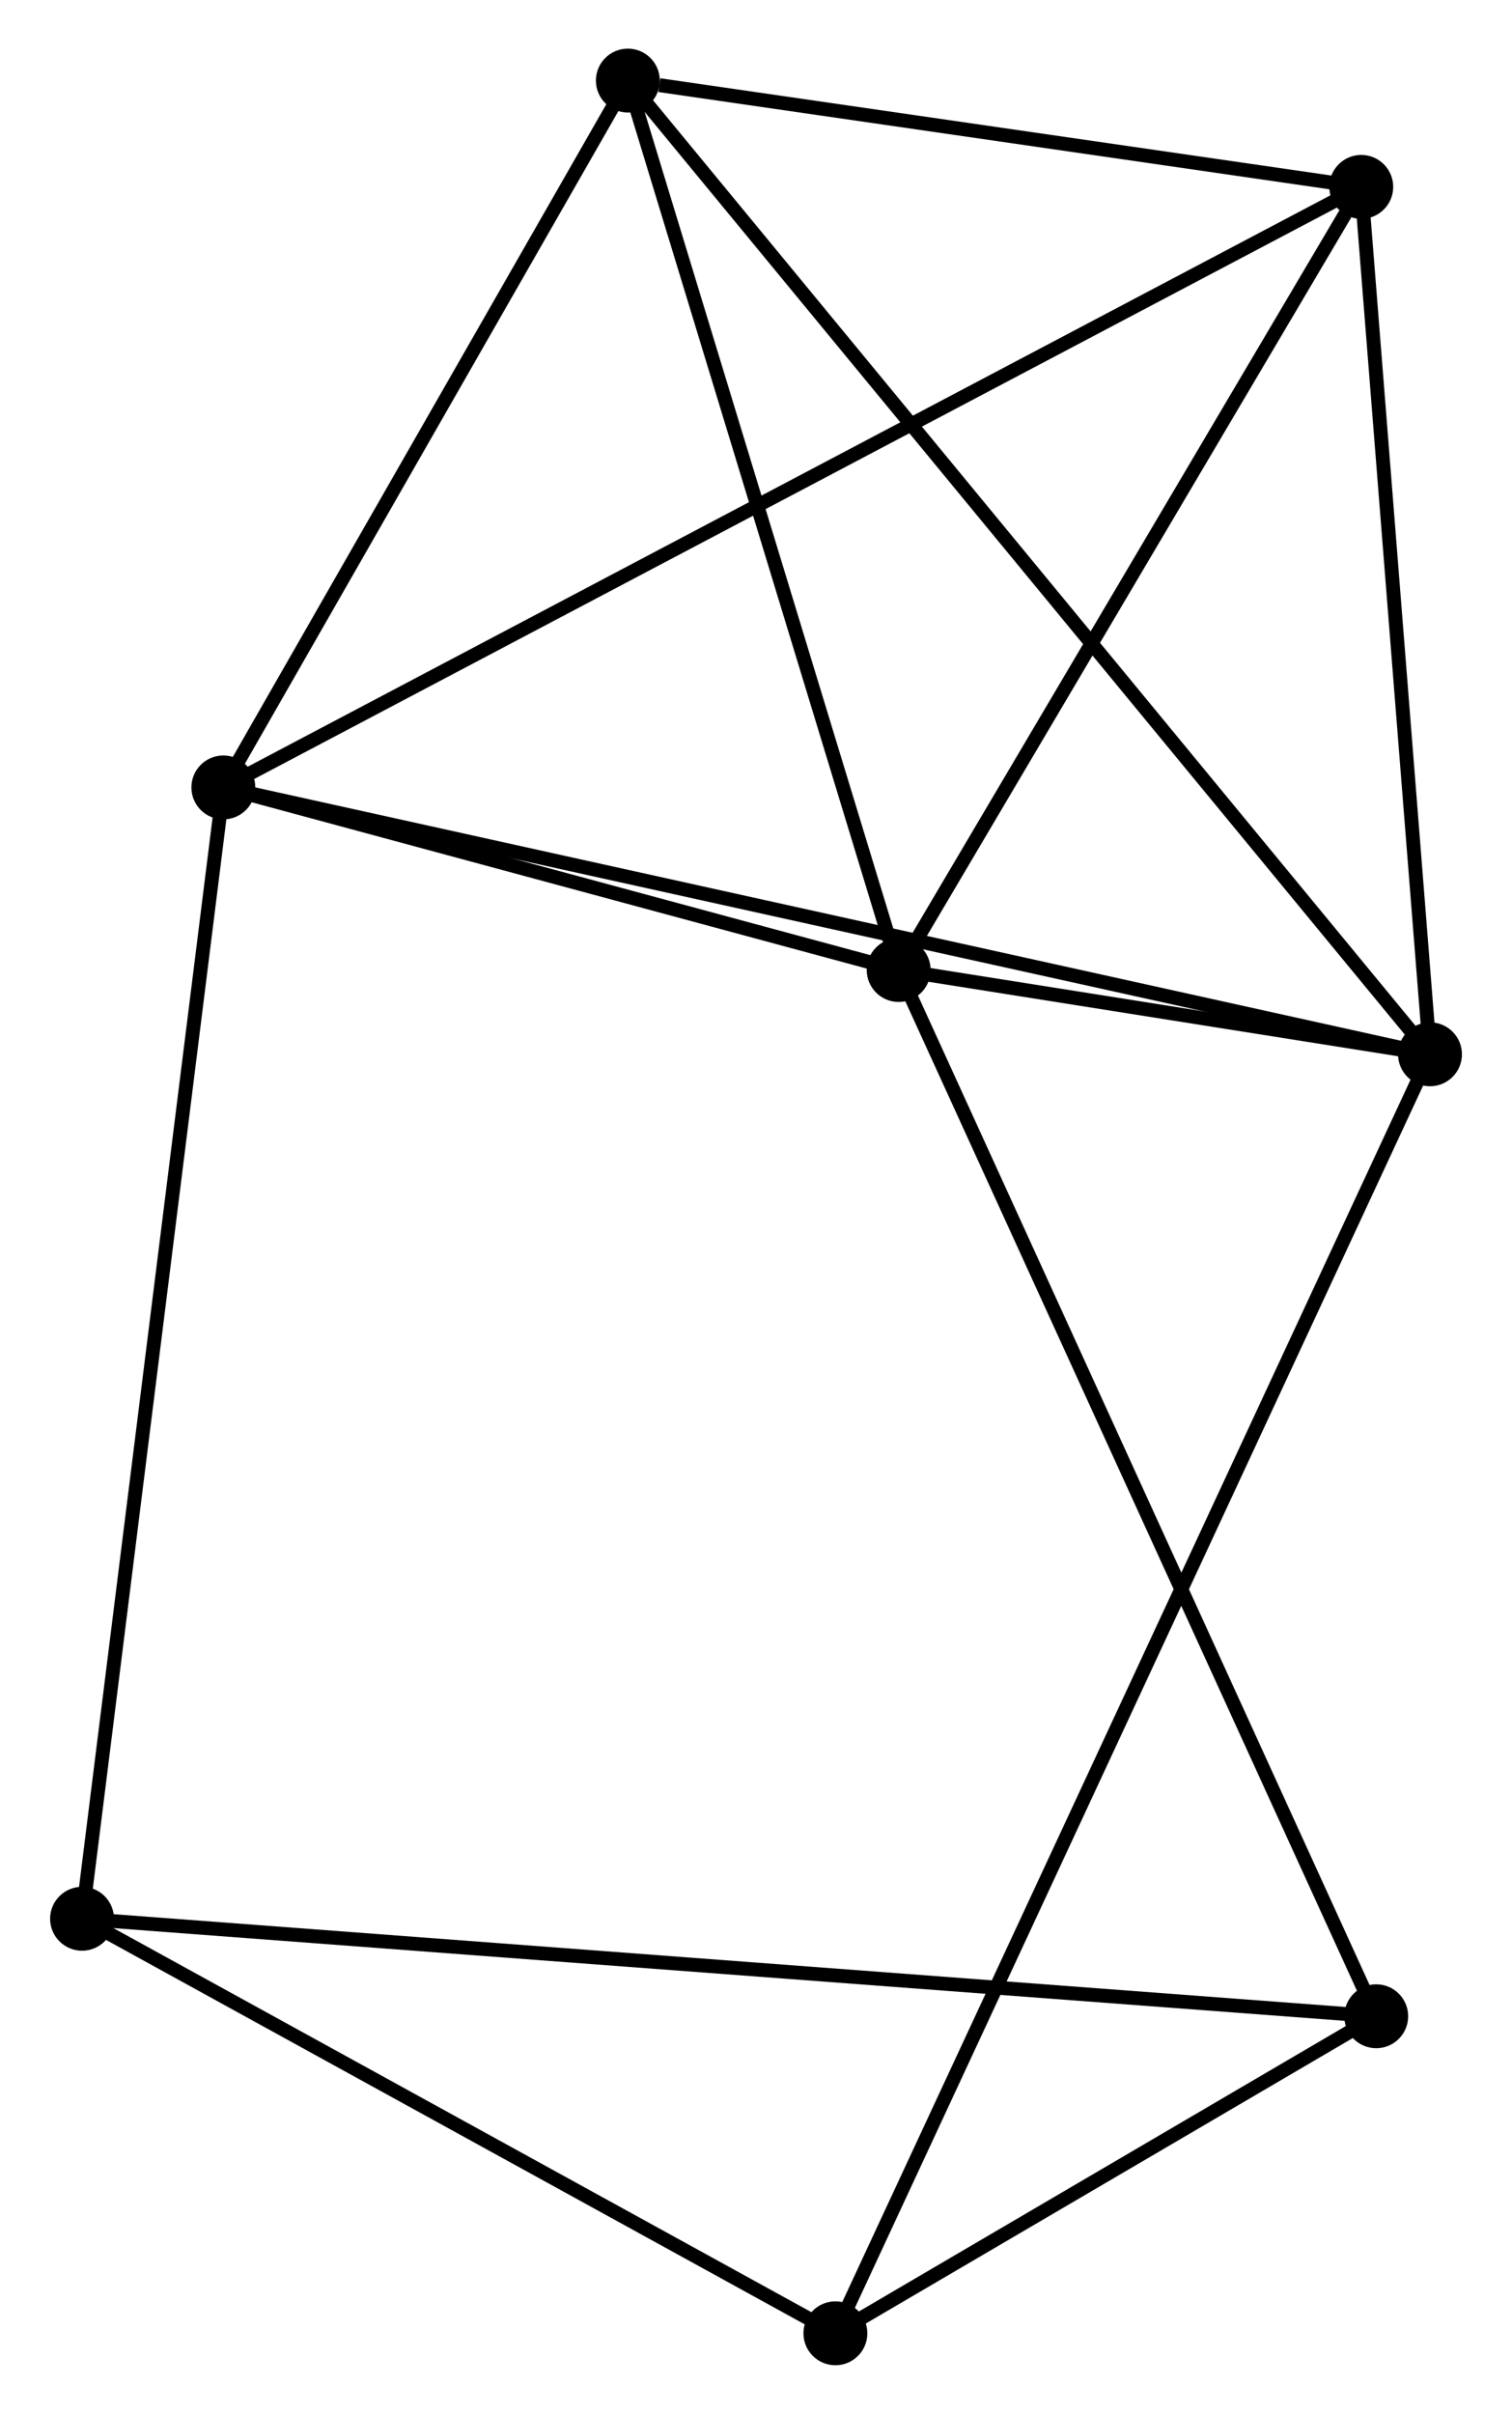 <?xml version="1.0" encoding="UTF-8" standalone="no"?>
<!DOCTYPE svg PUBLIC "-//W3C//DTD SVG 1.1//EN"
 "http://www.w3.org/Graphics/SVG/1.1/DTD/svg11.dtd">
<!-- Generated by graphviz version 2.36.0 (20140111.2315)
 -->
<!-- Title: %3 Pages: 1 -->
<svg width="109pt" height="174pt"
 viewBox="0.00 0.00 108.63 173.75" xmlns="http://www.w3.org/2000/svg" xmlns:xlink="http://www.w3.org/1999/xlink">
<g id="graph0" class="graph" transform="scale(1 1) rotate(0) translate(4 169.749)">
<title>%3</title>
<!-- 0 -->
<g id="node1" class="node"><title>0</title>
<ellipse fill="black" stroke="black" cx="11.971" cy="-113.071" rx="1.8" ry="1.8"/>
</g>
<!-- 1 -->
<g id="node2" class="node"><title>1</title>
<ellipse fill="black" stroke="black" cx="98.834" cy="-93.861" rx="1.8" ry="1.8"/>
</g>
<!-- 0&#45;&#45;1 -->
<g id="edge1" class="edge"><title>0&#45;&#45;1</title>
<path fill="none" stroke="black" d="M13.786,-112.669C25.09,-110.169 85.755,-96.753 97.03,-94.26"/>
</g>
<!-- 2 -->
<g id="node3" class="node"><title>2</title>
<ellipse fill="black" stroke="black" cx="60.586" cy="-99.928" rx="1.8" ry="1.8"/>
</g>
<!-- 0&#45;&#45;2 -->
<g id="edge2" class="edge"><title>0&#45;&#45;2</title>
<path fill="none" stroke="black" d="M14.06,-112.506C22.057,-110.344 50.669,-102.609 58.559,-100.476"/>
</g>
<!-- 3 -->
<g id="node4" class="node"><title>3</title>
<ellipse fill="black" stroke="black" cx="41.09" cy="-163.949" rx="1.8" ry="1.8"/>
</g>
<!-- 0&#45;&#45;3 -->
<g id="edge3" class="edge"><title>0&#45;&#45;3</title>
<path fill="none" stroke="black" d="M12.94,-114.763C17.361,-122.488 35.597,-154.352 40.087,-162.198"/>
</g>
<!-- 4 -->
<g id="node5" class="node"><title>4</title>
<ellipse fill="black" stroke="black" cx="93.885" cy="-156.297" rx="1.8" ry="1.8"/>
</g>
<!-- 0&#45;&#45;4 -->
<g id="edge4" class="edge"><title>0&#45;&#45;4</title>
<path fill="none" stroke="black" d="M13.682,-113.973C24.342,-119.599 81.551,-149.788 92.183,-155.399"/>
</g>
<!-- 6 -->
<g id="node6" class="node"><title>6</title>
<ellipse fill="black" stroke="black" cx="1.8" cy="-31.638" rx="1.8" ry="1.8"/>
</g>
<!-- 0&#45;&#45;6 -->
<g id="edge5" class="edge"><title>0&#45;&#45;6</title>
<path fill="none" stroke="black" d="M11.72,-111.058C10.313,-99.791 3.427,-44.662 2.043,-33.58"/>
</g>
<!-- 1&#45;&#45;2 -->
<g id="edge6" class="edge"><title>1&#45;&#45;2</title>
<path fill="none" stroke="black" d="M96.778,-94.187C90.075,-95.25 68.917,-98.607 62.469,-99.629"/>
</g>
<!-- 1&#45;&#45;3 -->
<g id="edge7" class="edge"><title>1&#45;&#45;3</title>
<path fill="none" stroke="black" d="M97.628,-95.325C90.113,-104.446 49.785,-153.395 42.289,-162.493"/>
</g>
<!-- 1&#45;&#45;4 -->
<g id="edge8" class="edge"><title>1&#45;&#45;4</title>
<path fill="none" stroke="black" d="M98.692,-95.662C97.981,-104.62 94.834,-144.325 94.058,-154.112"/>
</g>
<!-- 7 -->
<g id="node7" class="node"><title>7</title>
<ellipse fill="black" stroke="black" cx="56.03" cy="-1.8" rx="1.8" ry="1.8"/>
</g>
<!-- 1&#45;&#45;7 -->
<g id="edge9" class="edge"><title>1&#45;&#45;7</title>
<path fill="none" stroke="black" d="M97.94,-91.938C92.37,-79.957 62.475,-15.662 56.919,-3.712"/>
</g>
<!-- 2&#45;&#45;3 -->
<g id="edge10" class="edge"><title>2&#45;&#45;3</title>
<path fill="none" stroke="black" d="M60.023,-101.775C57.176,-111.124 44.382,-153.137 41.618,-162.216"/>
</g>
<!-- 2&#45;&#45;4 -->
<g id="edge11" class="edge"><title>2&#45;&#45;4</title>
<path fill="none" stroke="black" d="M61.694,-101.804C66.749,-110.362 87.604,-145.665 92.739,-154.357"/>
</g>
<!-- 5 -->
<g id="node8" class="node"><title>5</title>
<ellipse fill="black" stroke="black" cx="94.962" cy="-24.62" rx="1.8" ry="1.8"/>
</g>
<!-- 2&#45;&#45;5 -->
<g id="edge12" class="edge"><title>2&#45;&#45;5</title>
<path fill="none" stroke="black" d="M61.435,-98.067C66.192,-87.648 89.464,-36.665 94.142,-26.416"/>
</g>
<!-- 3&#45;&#45;4 -->
<g id="edge13" class="edge"><title>3&#45;&#45;4</title>
<path fill="none" stroke="black" d="M43.358,-163.62C52.043,-162.362 83.116,-157.858 91.684,-156.616"/>
</g>
<!-- 6&#45;&#45;7 -->
<g id="edge16" class="edge"><title>6&#45;&#45;7</title>
<path fill="none" stroke="black" d="M3.604,-30.645C11.838,-26.115 45.801,-7.428 54.163,-2.827"/>
</g>
<!-- 5&#45;&#45;6 -->
<g id="edge14" class="edge"><title>5&#45;&#45;6</title>
<path fill="none" stroke="black" d="M93.016,-24.767C80.892,-25.68 15.828,-30.581 3.735,-31.492"/>
</g>
<!-- 5&#45;&#45;7 -->
<g id="edge15" class="edge"><title>5&#45;&#45;7</title>
<path fill="none" stroke="black" d="M93.289,-23.639C86.885,-19.886 63.971,-6.455 57.653,-2.751"/>
</g>
</g>
</svg>
